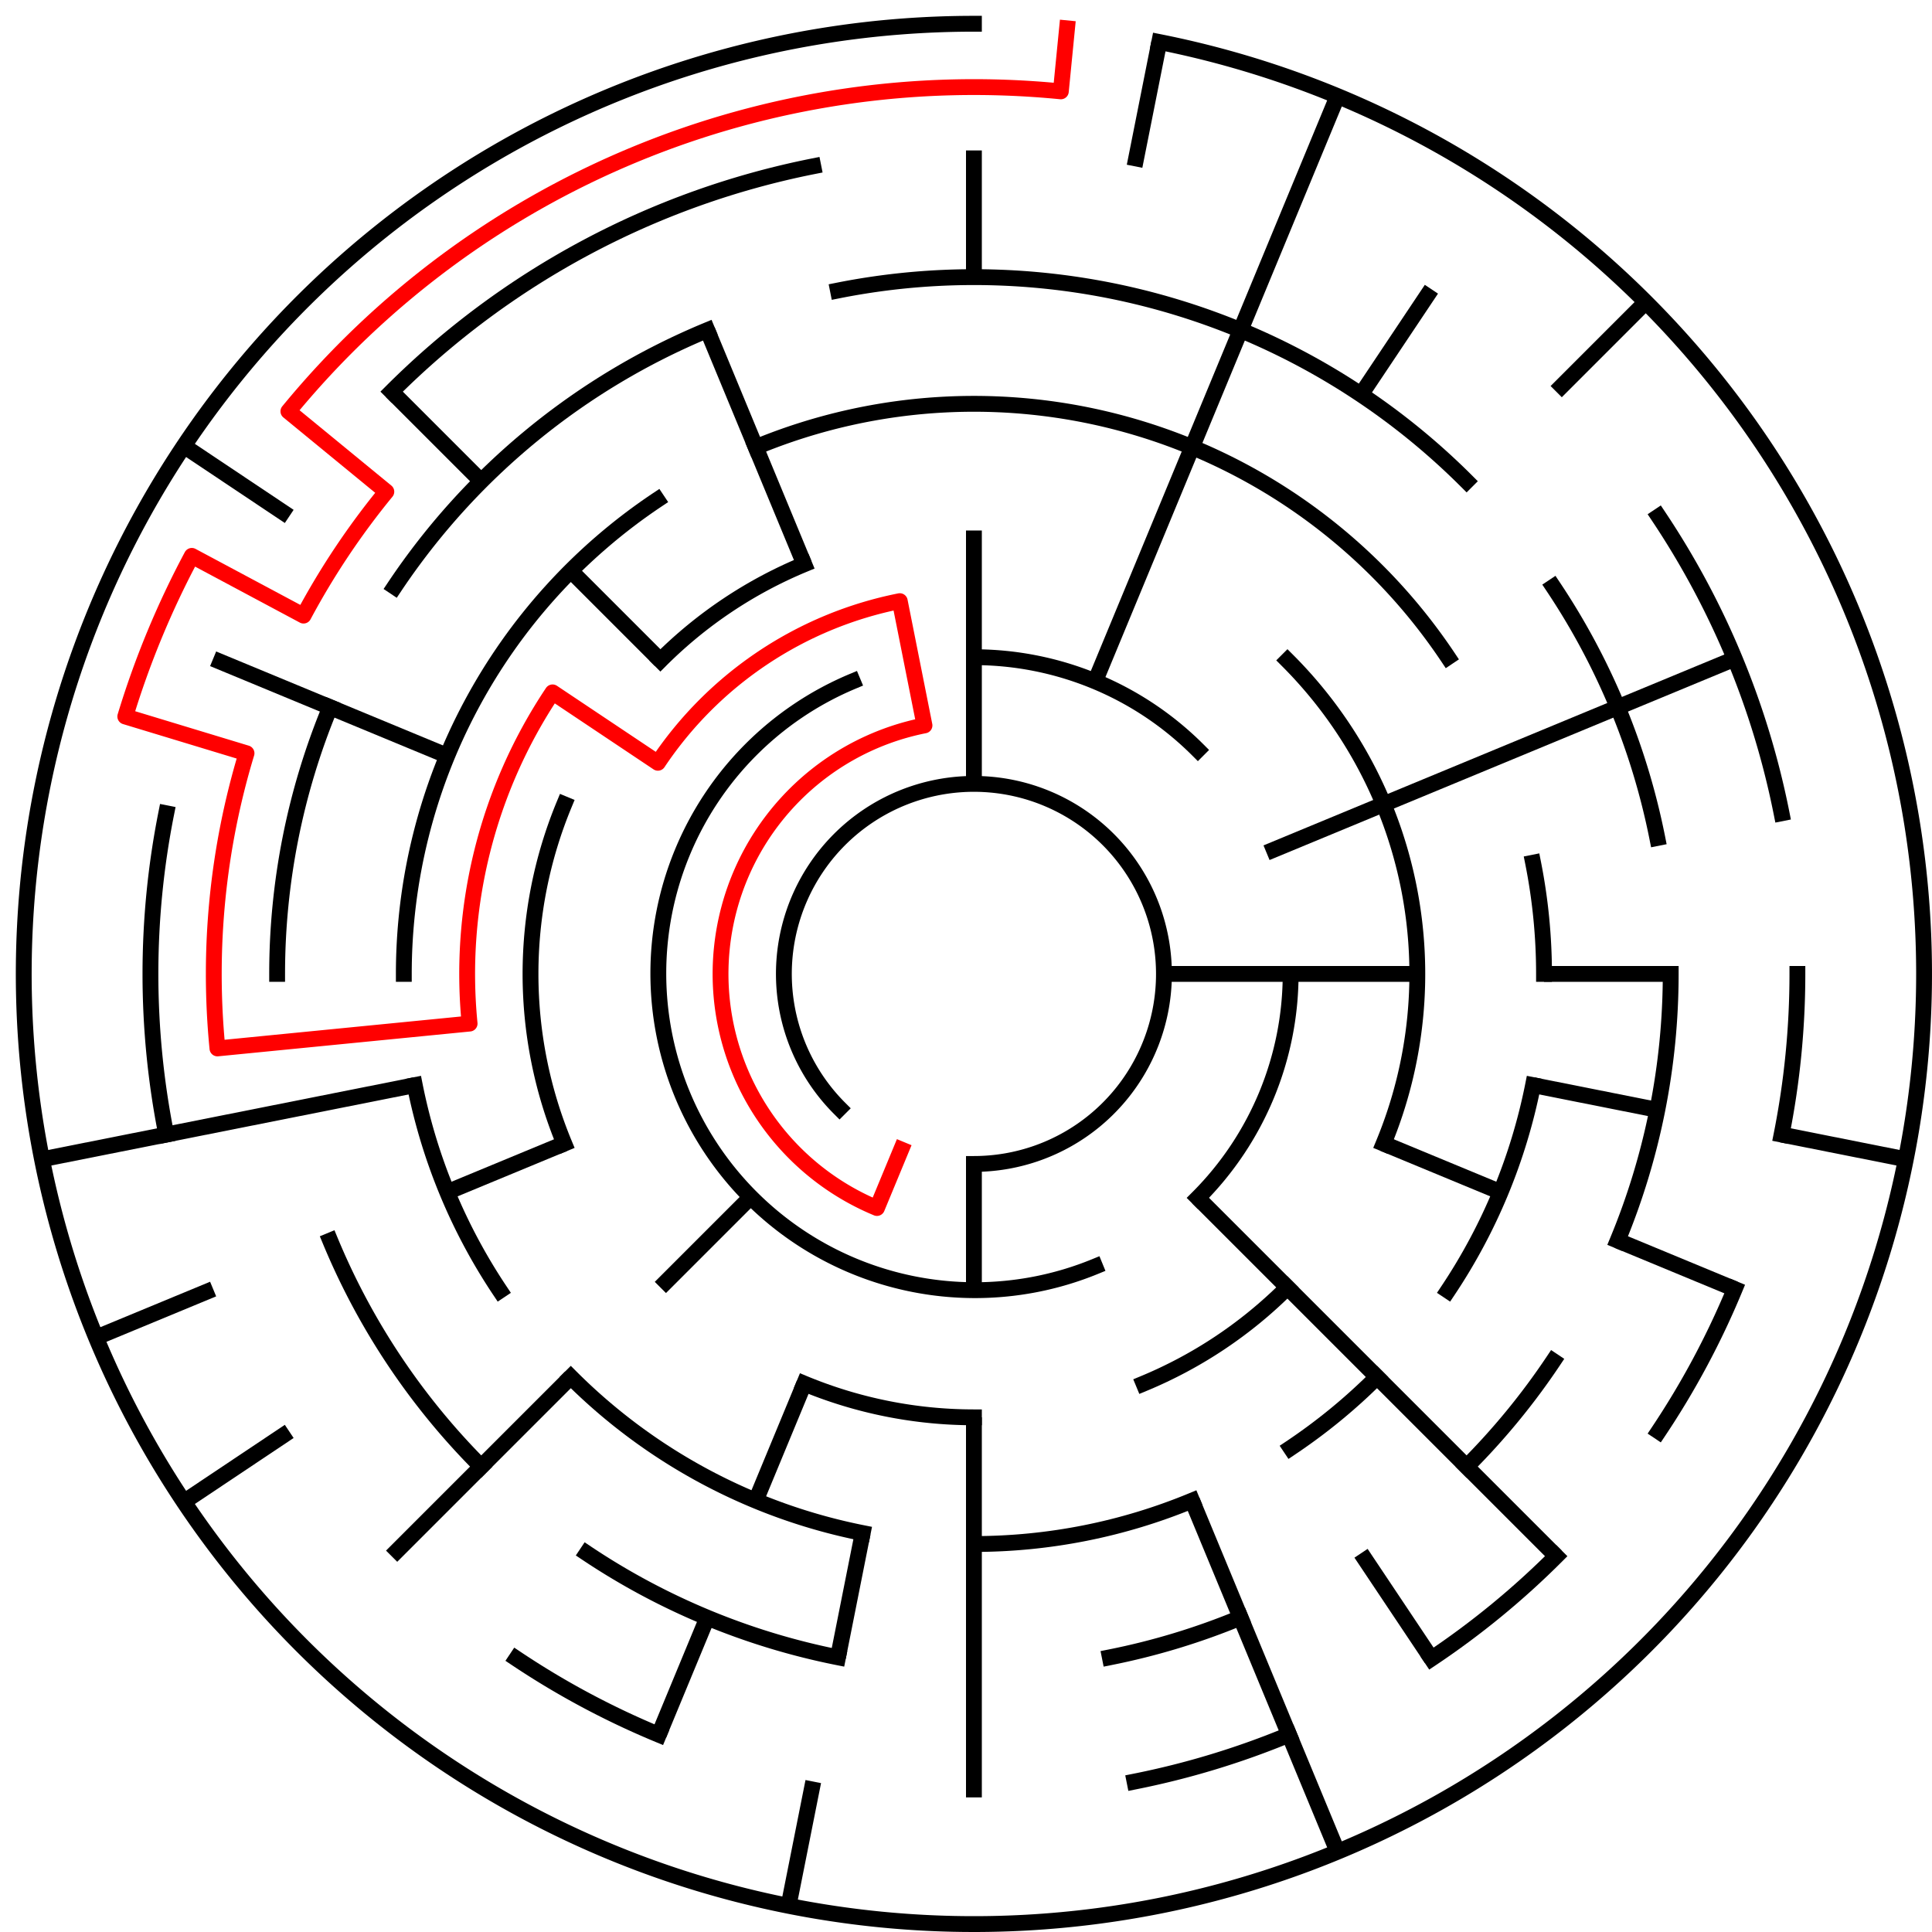 ﻿<?xml version="1.0" encoding="utf-8" standalone="no"?>
<!DOCTYPE svg PUBLIC "-//W3C//DTD SVG 1.1//EN" "http://www.w3.org/Graphics/SVG/1.1/DTD/svg11.dtd">
<svg width="244" height="244" version="1.1" xmlns="http://www.w3.org/2000/svg">
  <title>15 cells diameter theta maze</title>
  <g fill="none" stroke="#000000" stroke-width="2" stroke-linecap="square">
    <path d="M 106.029,139.971 A 24,24 0 1,1 123,147" />
    <path d="M 123,83 A 40,40 0 0,1 151.284,94.716" />
    <path d="M 163,123 A 40,40 0 0,1 151.284,151.284" />
    <path d="M 138.307,159.955 A 40,40 0 0,1 107.693,86.045" />
    <path d="M 162.598,83.402 A 56,56 0 0,1 174.737,144.43" />
    <path d="M 162.598,162.598 A 56,56 0 0,1 144.43,174.737" />
    <path d="M 123,179 A 56,56 0 0,1 101.57,174.737" />
    <path d="M 71.263,144.43 A 56,56 0 0,1 71.263,101.57" />
    <path d="M 83.402,83.402 A 56,56 0 0,1 101.57,71.263" />
    <path d="M 95.447,56.481 A 72,72 0 0,1 182.866,82.999" />
    <path d="M 193.617,108.953 A 72,72 0 0,1 195,123" />
    <path d="M 193.617,137.047 A 72,72 0 0,1 182.866,163.001" />
    <path d="M 173.912,173.912 A 72,72 0 0,1 163.001,182.866" />
    <path d="M 150.553,189.519 A 72,72 0 0,1 123,195" />
    <path d="M 108.953,193.617 A 72,72 0 0,1 72.088,173.912" />
    <path d="M 63.134,163.001 A 72,72 0 0,1 52.383,137.047" />
    <path d="M 51,123 A 72,72 0 0,1 82.999,63.134" />
    <path d="M 105.832,36.691 A 88,88 0 0,1 185.225,60.775" />
    <path d="M 196.169,74.11 A 88,88 0 0,1 209.309,105.832" />
    <path d="M 211,123 A 88,88 0 0,1 204.301,156.676" />
    <path d="M 196.169,171.89 A 88,88 0 0,1 185.225,185.225" />
    <path d="M 156.676,204.301 A 88,88 0 0,1 140.168,209.309" />
    <path d="M 105.832,209.309 A 88,88 0 0,1 74.11,196.169" />
    <path d="M 60.775,185.225 A 88,88 0 0,1 41.699,156.676" />
    <path d="M 35,123 A 88,88 0 0,1 41.699,89.324" />
    <path d="M 49.831,74.11 A 88,88 0 0,1 89.324,41.699" />
    <path d="M 209.473,65.221 A 104,104 0 0,1 225.002,102.711" />
    <path d="M 227,123 A 104,104 0 0,1 225.002,143.289" />
    <path d="M 219.083,162.799 A 104,104 0 0,1 209.473,180.779" />
    <path d="M 196.539,196.539 A 104,104 0 0,1 180.779,209.473" />
    <path d="M 162.799,219.083 A 104,104 0 0,1 143.289,225.002" />
    <path d="M 83.201,219.083 A 104,104 0 0,1 65.221,209.473" />
    <path d="M 20.998,143.289 A 104,104 0 0,1 20.998,102.711" />
    <path d="M 49.461,49.461 A 104,104 0 0,1 102.711,20.998" />
    <path d="M 146.411,5.306 A 120,120 0 1,1 123,3" />
  </g>
  <g fill="none" stroke="#000000" stroke-width="2" stroke-linecap="butt">
    <line x1="123" y1="19" x2="123" y2="35" />
    <line x1="123" y1="67" x2="123" y2="99" />
    <line x1="146.411" y1="5.306" x2="143.289" y2="20.998" />
    <line x1="168.922" y1="12.134" x2="138.307" y2="86.045" />
    <line x1="180.779" y1="36.527" x2="171.89" y2="49.831" />
    <line x1="207.853" y1="38.147" x2="196.539" y2="49.461" />
    <line x1="219.083" y1="83.201" x2="159.955" y2="107.693" />
    <line x1="211" y1="123" x2="195" y2="123" />
    <line x1="179" y1="123" x2="147" y2="123" />
    <line x1="240.694" y1="146.411" x2="225.002" y2="143.289" />
    <line x1="209.309" y1="140.168" x2="193.617" y2="137.047" />
    <line x1="219.083" y1="162.799" x2="204.301" y2="156.676" />
    <line x1="189.519" y1="150.553" x2="174.737" y2="144.43" />
    <line x1="196.539" y1="196.539" x2="151.284" y2="151.284" />
    <line x1="180.779" y1="209.473" x2="171.89" y2="196.169" />
    <line x1="168.922" y1="233.866" x2="150.553" y2="189.519" />
    <line x1="123" y1="227" x2="123" y2="179" />
    <line x1="123" y1="163" x2="123" y2="147" />
    <line x1="99.589" y1="240.694" x2="102.711" y2="225.002" />
    <line x1="105.832" y1="209.309" x2="108.953" y2="193.617" />
    <line x1="83.201" y1="219.083" x2="89.324" y2="204.301" />
    <line x1="95.447" y1="189.519" x2="101.57" y2="174.737" />
    <line x1="49.461" y1="196.539" x2="72.088" y2="173.912" />
    <line x1="83.402" y1="162.598" x2="94.716" y2="151.284" />
    <line x1="23.224" y1="189.668" x2="36.527" y2="180.779" />
    <line x1="12.134" y1="168.922" x2="26.917" y2="162.799" />
    <line x1="56.481" y1="150.553" x2="71.263" y2="144.43" />
    <line x1="5.306" y1="146.411" x2="52.383" y2="137.047" />
    <line x1="26.917" y1="83.201" x2="56.481" y2="95.447" />
    <line x1="23.224" y1="56.332" x2="36.527" y2="65.221" />
    <line x1="49.461" y1="49.461" x2="60.775" y2="60.775" />
    <line x1="72.088" y1="72.088" x2="83.402" y2="83.402" />
    <line x1="89.324" y1="41.699" x2="101.57" y2="71.263" />
  </g>
  <path fill="none" stroke="#ff0000" stroke-width="2" stroke-linecap="square" stroke-linejoin="round" d="M 134.762,3.578 L 133.978,11.539 A 112,112 0 0,0 36.423,51.948 L 48.791,62.098 A 96,96 0 0,0 38.336,77.746 L 24.225,70.204 A 112,112 0 0,0 15.823,90.488 L 31.134,95.133 A 96,96 0 0,0 27.462,132.41 L 59.308,129.273 A 64,64 0 0,1 69.786,87.444 L 83.089,96.333 A 48,48 0 0,1 113.636,75.922 L 116.757,91.615 A 32,32 0 0,0 110.754,152.564 L 113.816,145.173" />
  <type>Circular</type>
</svg>